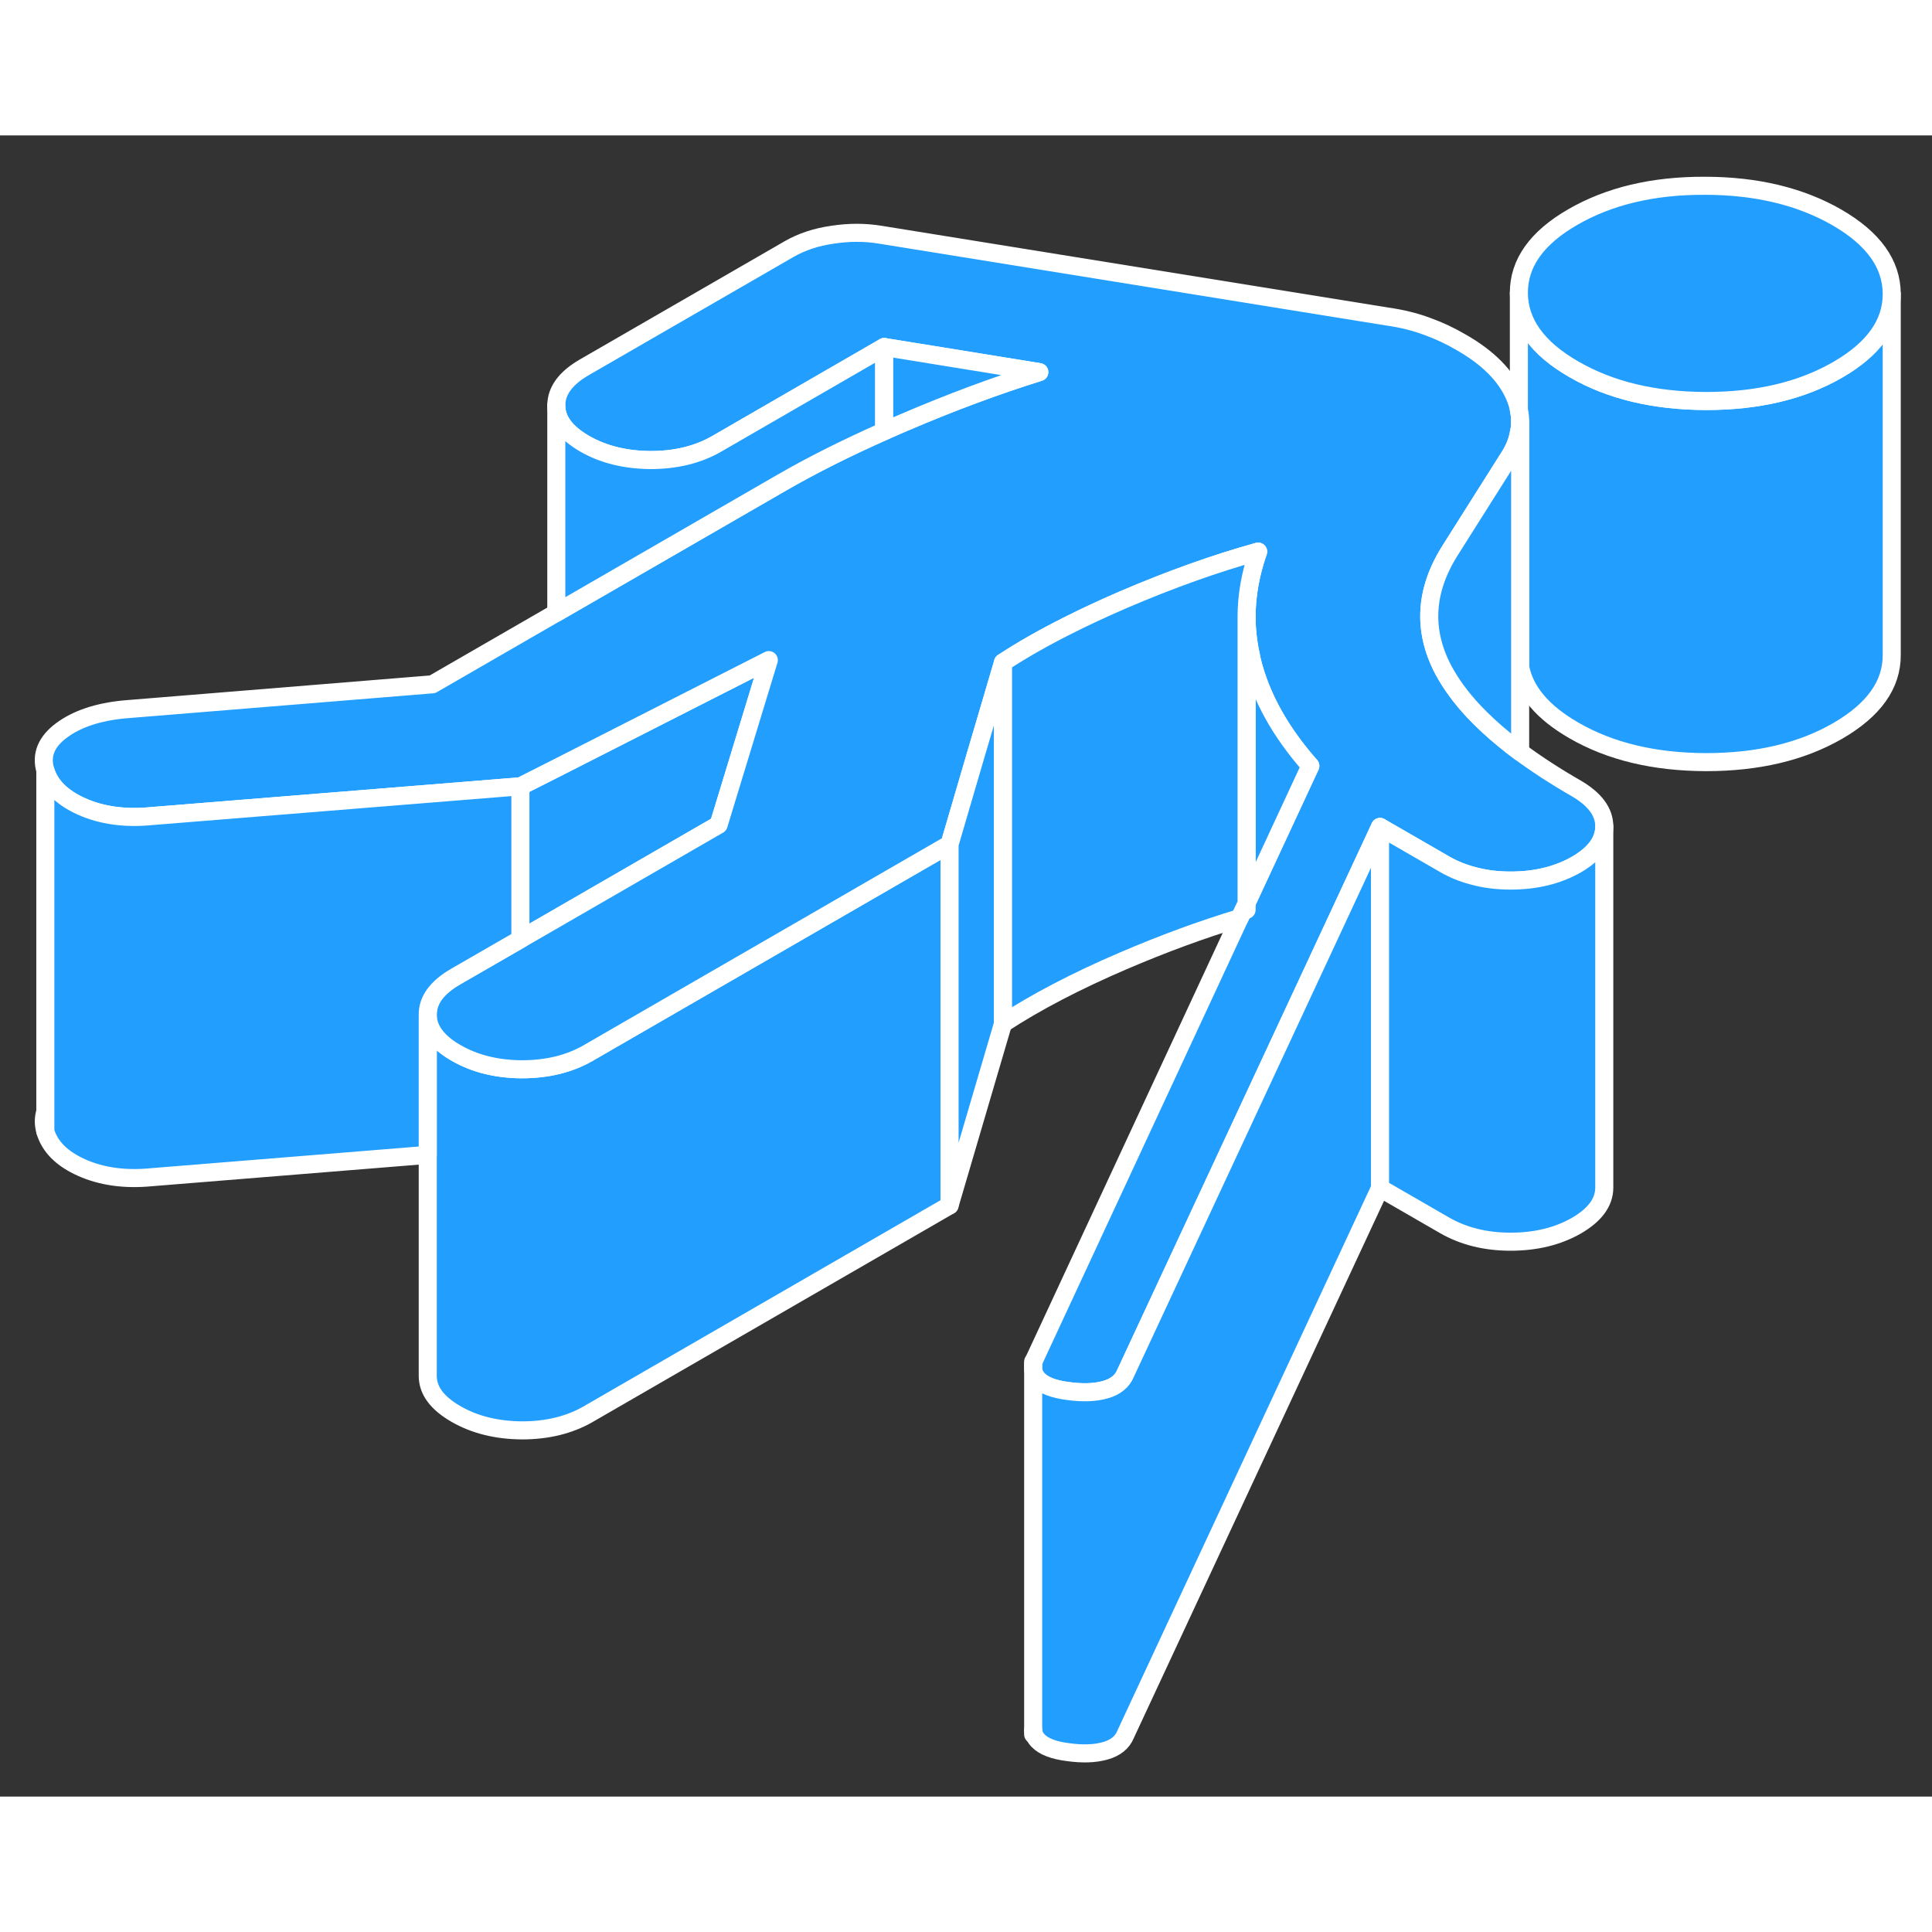 <svg width="48" height="48" viewBox="0 0 107 92" fill="#229EFF" xmlns="http://www.w3.org/2000/svg" stroke-width="1px" stroke-linecap="round" stroke-linejoin="round"><rect x="0" y="0" width="107" height="92" fill="#333333" stroke="none"/><path d="M2.51 55.159V54.069C2.4 54.409 2.4 54.779 2.51 55.159Z" stroke="white" stroke-linejoin="round"/><path d="M52.59 39.259V59.259L32.56 70.829C31.53 71.419 30.31 71.719 28.91 71.719C27.51 71.709 26.29 71.409 25.25 70.809C24.21 70.209 23.69 69.509 23.69 68.699V48.699C23.69 49.229 23.92 49.719 24.37 50.159C24.6 50.389 24.9 50.609 25.25 50.809C26.27 51.399 27.46 51.699 28.82 51.719H28.91C30.31 51.719 31.53 51.419 32.56 50.829L52.59 39.259Z" stroke="white" stroke-linejoin="round"/><path d="M42.58 29.059L40.23 36.769L39.8 38.179L28.82 44.519V36.049L30.82 35.039L42.58 29.059Z" stroke="white" stroke-linejoin="round"/><path d="M88.85 38.269C88.85 39.079 88.34 39.779 87.31 40.379C86.28 40.969 85.06 41.269 83.66 41.269C82.91 41.269 82.21 41.179 81.56 40.999C81 40.849 80.48 40.639 80 40.359L76.43 38.299L70.26 51.549L62.34 68.549C62.16 68.999 61.78 69.309 61.2 69.469C60.63 69.629 59.94 69.649 59.15 69.539C58.36 69.439 57.81 69.229 57.5 68.909C57.33 68.739 57.24 68.539 57.22 68.319V68.109C57.22 67.989 57.26 67.869 57.31 67.749L68.65 43.349L69.03 42.539V42.519L72.57 34.919C70.92 33.049 69.84 31.119 69.34 29.109C69.32 29.009 69.29 28.909 69.28 28.809C69.12 28.089 69.04 27.369 69.04 26.649C69.04 25.459 69.26 24.259 69.68 23.049C67.3 23.709 64.81 24.599 62.2 25.719C61.09 26.199 60.06 26.679 59.09 27.169C57.78 27.829 56.6 28.499 55.55 29.189L54.54 32.619L54.04 34.309L52.59 39.259L32.56 50.829C31.53 51.419 30.31 51.719 28.91 51.719H28.82C27.46 51.699 26.27 51.399 25.25 50.809C24.9 50.609 24.6 50.389 24.37 50.159C23.92 49.719 23.69 49.229 23.69 48.699C23.68 47.889 24.2 47.189 25.23 46.589L28.82 44.519L39.8 38.179L40.23 36.769L42.58 29.059L30.82 35.039L28.82 36.049L8.37 37.699C6.91 37.839 5.63 37.659 4.53 37.169C3.43 36.679 2.76 36.009 2.51 35.159C2.26 34.319 2.56 33.579 3.41 32.949C4.26 32.319 5.42 31.929 6.88 31.789L23.95 30.399L30.81 26.439L43.35 19.199C44.95 18.279 46.83 17.329 48.97 16.379C49.33 16.219 49.71 16.049 50.09 15.889C52.7 14.769 55.19 13.849 57.56 13.109L48.97 11.719L39.68 17.089C38.65 17.679 37.43 17.979 36.03 17.979C34.63 17.969 33.41 17.669 32.37 17.069C31.34 16.469 30.81 15.769 30.81 14.959C30.81 14.149 31.32 13.449 32.35 12.849L43.73 6.279C44.4 5.899 45.19 5.629 46.11 5.499C47.02 5.359 47.9 5.359 48.75 5.499L76.82 10.029C77.61 10.139 78.35 10.319 79.02 10.569C79.69 10.809 80.33 11.109 80.94 11.469C82.41 12.309 83.39 13.299 83.88 14.419C83.99 14.679 84.08 14.939 84.12 15.199C84.17 15.419 84.19 15.639 84.19 15.859C84.19 16.059 84.17 16.269 84.12 16.469C84.05 16.899 83.88 17.329 83.62 17.749L80.36 22.909C78.91 25.159 78.77 27.389 79.94 29.609C80.35 30.369 80.9 31.129 81.61 31.889C82.11 32.419 82.68 32.949 83.33 33.479C83.6 33.699 83.89 33.929 84.19 34.149C85.1 34.819 86.14 35.499 87.29 36.159C88.32 36.759 88.85 37.459 88.85 38.269Z" stroke="white" stroke-linejoin="round"/><path d="M55.55 29.189V49.189L52.59 59.259V39.259L54.04 34.309L54.54 32.619L55.55 29.189Z" stroke="white" stroke-linejoin="round"/><path d="M76.43 38.299V58.299L62.34 88.549C62.16 88.999 61.78 89.309 61.2 89.469C60.63 89.629 59.94 89.649 59.15 89.539C58.36 89.439 57.81 89.229 57.5 88.909C57.33 88.739 57.24 88.539 57.22 88.319V68.319C57.24 68.539 57.33 68.739 57.5 68.909C57.81 69.229 58.36 69.439 59.15 69.539C59.94 69.649 60.63 69.629 61.2 69.469C61.78 69.309 62.16 68.999 62.34 68.549L70.26 51.549L76.43 38.299Z" stroke="white" stroke-linejoin="round"/><path d="M88.85 38.269V58.269C88.85 59.079 88.34 59.779 87.31 60.379C86.28 60.969 85.06 61.269 83.66 61.269C82.26 61.269 81.04 60.959 80 60.359L76.43 58.299V38.299L80 40.359C80.48 40.639 81 40.849 81.56 40.999C82.21 41.179 82.91 41.269 83.66 41.269C85.06 41.269 86.28 40.969 87.31 40.379C88.34 39.779 88.85 39.079 88.85 38.269Z" stroke="white" stroke-linejoin="round"/><path d="M104.77 8.789V28.769C104.78 30.419 103.78 31.819 101.78 32.979C99.77 34.139 97.34 34.709 94.48 34.709C91.61 34.699 89.18 34.119 87.16 32.949C85.44 31.959 84.45 30.789 84.19 29.439V15.859C84.19 15.639 84.17 15.419 84.12 15.199V8.729C84.13 10.379 85.14 11.789 87.16 12.949C89.18 14.119 91.61 14.699 94.48 14.709C97.34 14.709 99.77 14.139 101.78 12.979C103.77 11.829 104.77 10.429 104.77 8.789Z" stroke="white" stroke-linejoin="round"/><path d="M104.77 8.769V8.789C104.77 10.429 103.77 11.829 101.78 12.979C99.77 14.139 97.34 14.709 94.48 14.709C91.61 14.699 89.18 14.119 87.16 12.949C85.14 11.789 84.13 10.379 84.12 8.729C84.11 7.079 85.11 5.669 87.11 4.519C89.12 3.359 91.55 2.779 94.41 2.789C97.27 2.789 99.71 3.379 101.73 4.539C103.75 5.709 104.76 7.109 104.77 8.769Z" stroke="white" stroke-linejoin="round"/><path d="M28.82 36.049V44.519L25.23 46.589C24.2 47.189 23.68 47.889 23.69 48.699V56.459L8.37 57.699C6.91 57.839 5.63 57.659 4.53 57.169C3.43 56.679 2.76 56.009 2.51 55.159V35.159C2.76 36.009 3.43 36.679 4.53 37.169C5.63 37.659 6.91 37.839 8.37 37.699L28.82 36.049Z" stroke="white" stroke-linejoin="round"/><path d="M48.97 11.719V16.379C46.83 17.329 44.95 18.279 43.35 19.199L30.81 26.439V14.959C30.81 15.769 31.34 16.469 32.37 17.069C33.41 17.669 34.63 17.969 36.03 17.979C37.43 17.979 38.65 17.679 39.68 17.089L48.97 11.719Z" stroke="white" stroke-linejoin="round"/><path d="M57.56 13.109C55.19 13.849 52.7 14.769 50.09 15.889C49.71 16.049 49.33 16.219 48.97 16.379V11.719L57.56 13.109Z" stroke="white" stroke-linejoin="round"/><path d="M57.22 88.559V88.319" stroke="white" stroke-linejoin="round"/><path d="M57.22 68.109V67.909" stroke="white" stroke-linejoin="round"/><path d="M72.57 34.919L69.04 42.519V26.649C69.04 27.369 69.12 28.089 69.28 28.809C69.29 28.909 69.32 29.009 69.34 29.109C69.84 31.119 70.92 33.049 72.57 34.919Z" stroke="white" stroke-linejoin="round"/><path d="M69.04 26.649V25.789" stroke="white" stroke-linejoin="round"/><path d="M69.04 42.889V42.519" stroke="white" stroke-linejoin="round"/><path d="M69.68 23.049C69.26 24.259 69.04 25.459 69.04 26.649V42.539L68.65 43.349C66.59 43.969 64.44 44.759 62.2 45.719C59.59 46.839 57.37 47.999 55.55 49.189V29.189C56.6 28.499 57.78 27.829 59.09 27.169C60.06 26.679 61.09 26.199 62.2 25.719C64.81 24.599 67.3 23.709 69.68 23.049Z" stroke="white" stroke-linejoin="round"/><path d="M84.19 15.859V34.149C83.89 33.929 83.6 33.699 83.33 33.479C82.68 32.949 82.11 32.419 81.61 31.889C80.9 31.129 80.35 30.369 79.94 29.609C78.77 27.389 78.91 25.159 80.36 22.909L83.62 17.749C83.88 17.329 84.05 16.899 84.12 16.469C84.17 16.269 84.19 16.059 84.19 15.859Z" stroke="white" stroke-linejoin="round"/></svg>
